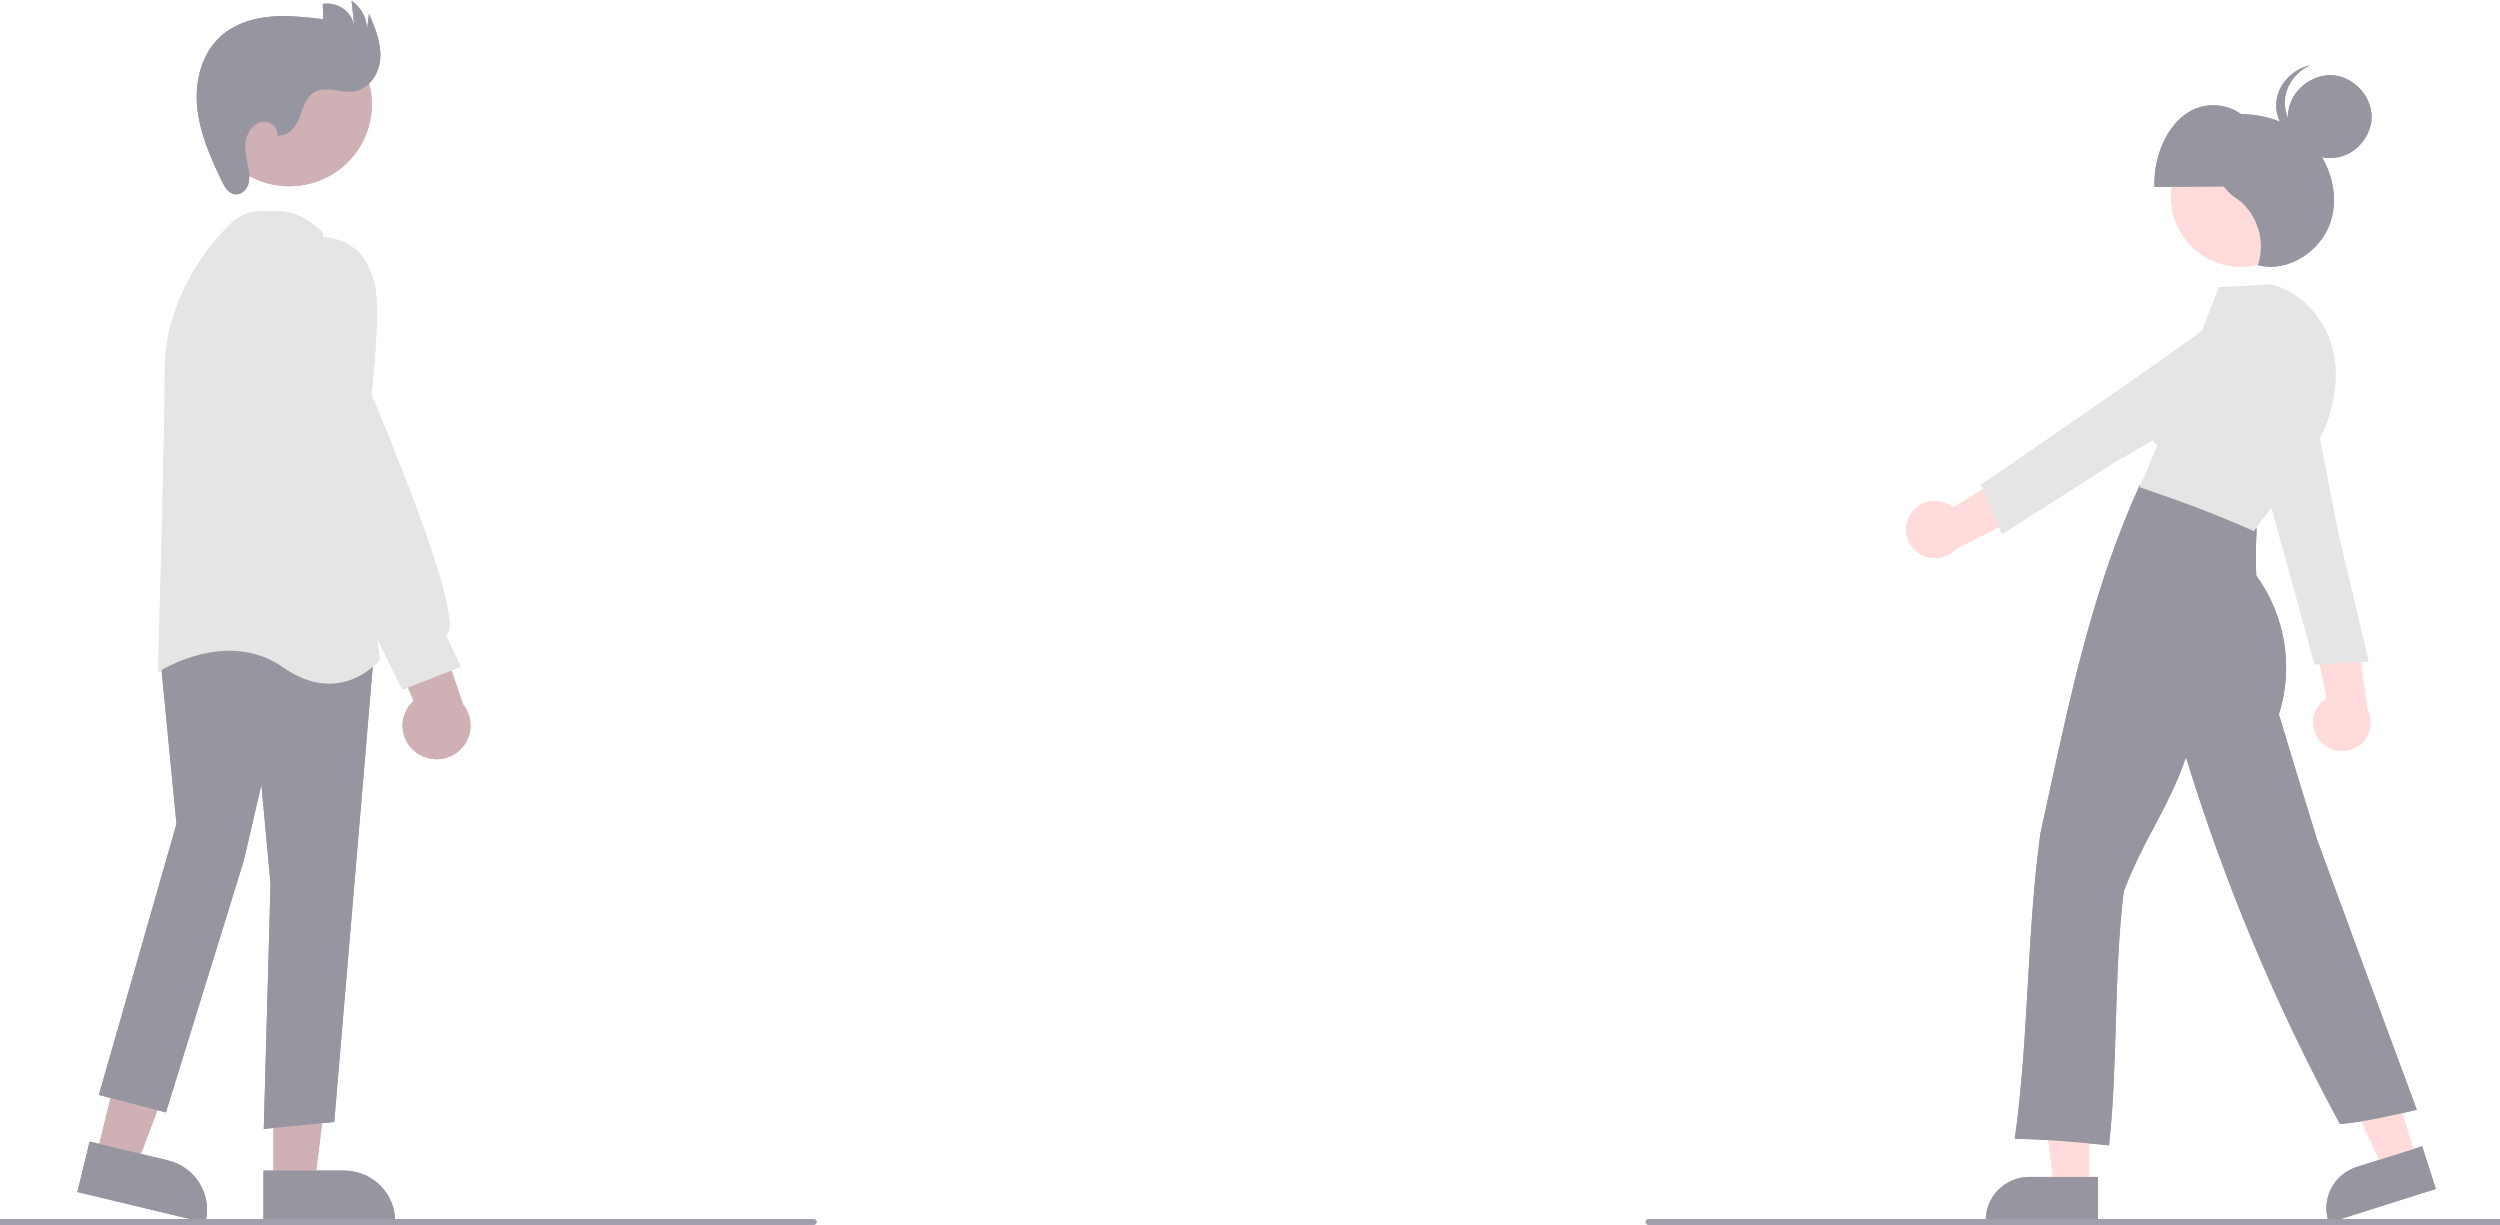 <svg width="1920" height="941" viewBox="0 0 1920 941" fill="none" xmlns="http://www.w3.org/2000/svg">
<g opacity="0.5" clip-path="url(#clip0_597_2048)">
<path d="M73.954 888.101L104.686 895.467L147.967 781.438L102.61 770.565L73.954 888.101Z" fill="#A0616A"/>
<path d="M59.402 915.464L68.839 876.757L128.966 891.171C139.085 893.608 147.815 899.926 153.242 908.738C158.669 917.55 160.349 928.137 157.913 938.176L157.705 939.028L59.402 915.464Z" fill="#2F2E41"/>
<path d="M209.998 908.86L241.616 908.858L256.655 787.936L209.994 787.938L209.998 908.86Z" fill="#A0616A"/>
<path d="M202.34 899.025L264.199 899.022C274.616 899.022 284.607 903.125 291.973 910.428C299.338 917.732 303.477 927.637 303.477 937.965V938.842L202.342 938.847L202.34 899.025Z" fill="#2F2E41"/>
<path d="M202.579 867.017L207.777 678.895L200.775 602.613L187.113 661.317L127.411 854.363L75.943 840.933L135.55 632.784L122.604 499.276L159.799 475.568L160.301 475.658L287.379 498.884L256.681 861.653L202.579 867.017Z" fill="#2F2E41"/>
<path d="M252.873 525.075C242.639 525.075 230.671 521.806 217.349 512.481C174.717 482.647 123.885 514.741 123.376 515.066L121.312 516.397L121.384 513.957C121.436 512.219 126.542 339.448 126.542 283.852C126.542 226.414 164.335 184.476 175.918 172.992C187.287 161.717 196.853 161.967 208.963 162.279C211.05 162.331 213.225 162.389 215.513 162.389C231.339 162.389 246.724 177.464 247.372 178.106L247.681 178.413L247.738 178.843L291.651 506.69L291.315 507.112C291.111 507.369 276.691 525.075 252.873 525.075Z" fill="#CCCCCC"/>
<path d="M277.813 110.354C294.593 79.918 283.312 41.757 252.617 25.119C221.922 8.481 183.436 19.667 166.657 50.103C149.878 80.539 161.159 118.7 191.853 135.338C222.548 151.975 261.034 140.79 277.813 110.354Z" fill="#A0616A"/>
<path d="M319.198 577.569C316.201 575.267 313.75 572.341 312.017 568.997C310.284 565.653 309.312 561.974 309.169 558.217C309.025 554.461 309.714 550.719 311.187 547.255C312.66 543.791 314.881 540.689 317.693 538.168L281.723 454.038L328.821 462.633L355.758 541.207C359.716 546.173 361.699 552.405 361.332 558.724C360.965 565.043 358.273 571.008 353.767 575.49C349.26 579.972 343.252 582.66 336.881 583.043C330.509 583.426 324.218 581.479 319.198 577.569Z" fill="#A0616A"/>
<path d="M309.009 529.68L244.013 398.207L215.514 299.255L215.536 213.294C215.601 212.955 222.3 179.517 247.133 181.829C269.65 183.992 281.778 194.91 287.684 218.336C292.701 238.236 285.839 297.275 285.175 302.846C289.532 313.09 354.9 467.524 344.078 486.121C343.673 486.845 343.083 487.452 342.367 487.879L353.95 512.127L309.009 529.68Z" fill="#CCCCCC"/>
<path d="M214.136 103.89C221.729 104.87 227.457 97.167 230.113 90.046C232.77 82.925 234.794 74.635 241.395 70.789C250.414 65.534 261.954 71.854 272.267 70.12C283.915 68.162 291.488 55.922 292.081 44.223C292.675 32.524 287.98 21.272 283.373 10.485L281.764 23.891C281.979 19.347 281.015 14.825 278.964 10.757C276.913 6.689 273.843 3.21 270.049 0.655L272.122 20.325C271.681 17.611 270.703 15.01 269.246 12.672C267.789 10.334 265.88 8.304 263.629 6.698C261.379 5.093 258.831 3.945 256.131 3.319C253.432 2.693 250.635 2.601 247.899 3.05L248.226 14.77C234.773 13.184 221.203 11.595 207.71 12.804C194.218 14.012 180.631 18.245 170.405 27.056C155.108 40.236 149.521 61.938 151.397 81.946C153.272 101.954 161.602 120.75 170.283 138.907C172.467 143.475 175.488 148.63 180.553 149.212C185.104 149.735 189.268 145.963 190.682 141.642C191.772 137.209 191.73 132.576 190.56 128.163C189.28 121.419 187.666 114.526 188.87 107.769C190.073 101.011 194.976 94.333 201.846 93.505C208.716 92.677 215.746 100.463 212.443 106.493L214.136 103.89Z" fill="#2F2E41"/>
<path d="M1781.93 569.194C1779.82 566.805 1778.26 563.985 1777.36 560.933C1776.47 557.881 1776.26 554.671 1776.75 551.53C1777.24 548.389 1778.42 545.393 1780.2 542.752C1781.98 540.112 1784.33 537.892 1787.07 536.248L1770.86 460.675L1808.57 475.322L1818.18 544.842C1820.66 549.595 1821.29 555.085 1819.96 560.271C1818.63 565.458 1815.43 569.98 1810.96 572.982C1806.5 575.984 1801.07 577.256 1795.72 576.558C1790.37 575.86 1785.46 573.24 1781.93 569.194Z" fill="#FFB8B8"/>
<path d="M1777.65 510.228L1777.45 509.485C1757.07 434.738 1736 357.47 1710.28 273.338L1710.11 272.787L1710.68 272.459C1725.01 264.164 1746.56 264.716 1760.8 273.743C1767.24 277.859 1772.26 283.839 1775.16 290.874C1778.06 297.91 1778.72 305.66 1777.03 313.075L1795.79 410.062C1803.42 441.766 1811.31 474.582 1818.85 506.939L1819.07 507.856L1817.9 507.93C1804.16 508.796 1789.97 509.692 1778.6 510.186L1777.65 510.228Z" fill="#CCCCCC"/>
<path d="M1604.44 912.522H1577.71L1564.99 810.281H1604.44V912.522Z" fill="#FFB8B8"/>
<path d="M1611.26 938.217H1525.06V937.136C1525.07 928.316 1528.61 919.86 1534.9 913.623C1541.19 907.386 1549.72 903.878 1558.62 903.868H1611.26L1611.26 938.217Z" fill="#2F2E41"/>
<path d="M1856.35 890.656L1830.88 898.704L1787.45 805.118L1825.04 793.239L1856.35 890.656Z" fill="#FFB8B8"/>
<path d="M1788.58 939.035L1788.25 938.004C1785.56 929.597 1786.34 920.475 1790.43 912.639C1794.51 904.803 1801.56 898.893 1810.03 896.206L1860.19 880.357L1870.71 913.085L1788.58 939.035Z" fill="#2F2E41"/>
<path d="M1721.04 204.841C1750.62 204.841 1774.6 181.065 1774.6 151.737C1774.6 122.408 1750.62 98.632 1721.04 98.632C1691.46 98.632 1667.49 122.408 1667.49 151.737C1667.49 181.065 1691.46 204.841 1721.04 204.841Z" fill="#FFB8B8"/>
<path d="M1745.09 141.895C1745.39 120.476 1736.35 99.263 1722.37 88.598C1715.79 83.423 1707.59 80.674 1699.19 80.822C1690.79 80.969 1682.69 84.003 1676.29 89.405C1662.53 100.557 1653.92 122.079 1654.65 143.479C1685.48 143.566 1716.31 143.653 1745.09 141.895Z" fill="#2F2E41"/>
<path d="M1619.71 879.612L1618.63 879.508C1595.38 877.245 1571.33 874.907 1548.6 874.639L1547.36 874.624L1547.53 873.41C1552.92 834.739 1555.2 794.537 1557.41 755.656C1559.59 717.266 1561.84 677.569 1567.09 639.867C1569.31 629.771 1571.48 619.795 1573.63 609.856C1591.48 527.602 1608.34 449.908 1643.14 373.001L1643.47 372.275L1644.27 372.37C1676.92 376.288 1708.29 388.101 1732.61 405.631L1733.08 405.97L1733.06 406.547C1732.59 418.493 1732.11 430.842 1732.82 442.091C1743.86 457.297 1751.17 474.843 1754.19 493.339C1757.2 511.834 1755.82 530.771 1750.17 548.648C1759.74 580.378 1769.64 613.177 1779.74 645.532C1804.27 712.209 1829.65 781.209 1855.67 851.153L1856.1 852.3L1854.9 852.579C1836.18 856.937 1816.87 861.43 1797.82 863.174L1797.1 863.239L1796.75 862.608C1748.18 772.966 1708.67 678.773 1678.81 581.409C1672.31 601.068 1662.95 618.813 1653.87 636.001C1645.2 651.634 1637.56 667.814 1631.02 684.437C1627 717.131 1625.94 752.552 1624.91 786.807C1623.93 819.194 1623.01 849.785 1619.82 878.55L1619.71 879.612Z" fill="#2F2E41"/>
<path d="M1702.76 89.58C1725.97 84.621 1751.65 89.339 1769.88 104.87C1788.11 120.4 1797.37 147.267 1789.88 170.309C1782.39 193.351 1756.96 209.563 1733.97 203.613C1740.56 185.208 1733.15 162.611 1717.05 152.01C1697.95 139.437 1692.7 109.422 1702.76 89.58Z" fill="#2F2E41"/>
<path d="M1730.94 407.94L1730.09 407.557C1700.48 394.16 1671.44 383.88 1644.23 374.501L1643.4 374.323L1643.4 371.924L1643.94 372.111C1644.05 371.862 1644.18 371.579 1644.31 371.297C1644.68 370.482 1644.93 369.927 1645.15 369.559L1645.14 369.556C1647.41 364.973 1649.22 360.544 1650.96 356.261C1652.76 351.841 1654.62 347.277 1657.02 342.448C1651.2 336.663 1647.22 329.317 1645.56 321.314C1643.9 313.312 1644.64 305.003 1647.69 297.414C1653.7 283.289 1669.03 272.288 1685.13 270.463C1691.03 254.358 1704.17 220.517 1704.17 220.517C1704.17 220.517 1731.82 219.765 1742.94 218.366L1743.12 218.343L1743.31 218.383C1767.58 223.656 1787.84 246.429 1792.58 273.763C1796.59 296.833 1790.51 323.221 1775.47 348.067C1767.76 360.217 1759.23 371.838 1749.94 382.853C1743.17 391.25 1736.77 399.181 1731.46 407.168L1730.94 407.94Z" fill="#CCCCCC"/>
<path d="M1784.55 121.049C1768.3 118.644 1755.54 102.173 1757.39 85.984C1759.23 69.796 1775.38 56.568 1791.76 57.823C1808.14 59.079 1822.05 74.611 1821.37 90.889C1820.68 107.166 1805.3 124.12 1784.55 121.049Z" fill="#2F2E41"/>
<path d="M1782.01 110.553C1765.76 108.147 1753 91.676 1754.85 75.488C1755.65 69.981 1757.85 64.767 1761.24 60.331C1764.63 55.894 1769.09 52.38 1774.22 50.116C1761.11 52.961 1749.83 64.284 1748.31 77.65C1746.46 93.838 1759.22 110.309 1775.47 112.715C1781.52 113.657 1787.73 112.797 1793.29 110.243C1789.58 111.016 1785.76 111.121 1782.01 110.553Z" fill="#2F2E41"/>
<path d="M1466.8 395.906C1468.36 393.134 1470.53 390.736 1473.13 388.881C1475.73 387.027 1478.71 385.761 1481.86 385.173C1485.01 384.585 1488.26 384.689 1491.36 385.477C1494.47 386.266 1497.36 387.72 1499.84 389.737L1566.3 349.402L1564.93 389.53L1502.03 421.681C1498.34 425.583 1493.33 428.005 1487.95 428.49C1482.58 428.975 1477.21 427.488 1472.87 424.311C1468.52 421.134 1465.51 416.488 1464.39 411.253C1463.27 406.017 1464.13 400.557 1466.8 395.906Z" fill="#FFB8B8"/>
<path d="M1521.44 372.257L1522.08 371.82C1586.36 327.862 1652.82 282.421 1724.25 230.343L1724.71 230.001L1725.22 230.423C1737.88 241.062 1744.53 261.391 1740.7 277.709C1738.93 285.106 1734.91 291.786 1729.19 296.844C1723.47 301.903 1716.32 305.095 1708.7 305.989L1622.73 355.842C1595.12 373.536 1566.55 391.849 1538.3 409.683L1537.5 410.188L1537.04 409.121C1531.64 396.567 1526.06 383.599 1521.8 373.134L1521.44 372.257Z" fill="#CCCCCC"/>
<path d="M624.962 940.633H-205.819C-206.398 940.633 -206.952 940.405 -207.361 940C-207.77 939.594 -208 939.044 -208 938.471C-208 937.897 -207.77 937.347 -207.361 936.942C-206.952 936.536 -206.398 936.309 -205.819 936.309H624.962C625.541 936.309 626.095 936.536 626.504 936.942C626.913 937.347 627.143 937.897 627.143 938.471C627.143 939.044 626.913 939.594 626.504 940C626.095 940.405 625.541 940.633 624.962 940.633Z" fill="#3F3D56"/>
<path d="M2096.82 940.633H1266.04C1265.46 940.633 1264.91 940.405 1264.5 940C1264.09 939.594 1263.86 939.044 1263.86 938.471C1263.86 937.897 1264.09 937.347 1264.5 936.942C1264.91 936.536 1265.46 936.309 1266.04 936.309H2096.82C2097.4 936.309 2097.95 936.536 2098.36 936.942C2098.77 937.347 2099 937.897 2099 938.471C2099 939.044 2098.77 939.594 2098.36 940C2097.95 940.405 2097.4 940.633 2096.82 940.633Z" fill="#3F3D56"/>
<path d="M73.953 888.101L104.685 895.467L147.966 781.438L102.609 770.565L73.953 888.101Z" fill="#A0616A"/>
<path d="M59.402 915.464L68.839 876.757L128.966 891.171C139.085 893.608 147.815 899.926 153.242 908.738C158.669 917.55 160.349 928.137 157.913 938.176L157.705 939.028L59.402 915.464Z" fill="#2F2E41"/>
<path d="M209.998 908.86L241.616 908.858L256.655 787.936L209.994 787.938L209.998 908.86Z" fill="#A0616A"/>
<path d="M202.34 899.025L264.199 899.023C274.616 899.023 284.607 903.126 291.973 910.429C299.338 917.732 303.477 927.637 303.477 937.966V938.843L202.342 938.847L202.34 899.025Z" fill="#2F2E41"/>
<path d="M202.579 867.017L207.777 678.895L200.775 602.613L187.113 661.317L127.411 854.363L75.943 840.933L135.55 632.784L122.604 499.276L159.799 475.568L160.301 475.658L287.379 498.884L256.681 861.653L202.579 867.017Z" fill="#2F2E41"/>
<path d="M252.874 525.075C242.64 525.075 230.672 521.806 217.35 512.481C174.718 482.647 123.886 514.741 123.377 515.066L121.313 516.397L121.385 513.957C121.437 512.219 126.543 339.448 126.543 283.852C126.543 226.414 164.336 184.476 175.919 172.992C187.288 161.717 196.854 161.967 208.964 162.279C211.051 162.331 213.226 162.389 215.514 162.389C231.339 162.389 246.725 177.464 247.373 178.106L247.682 178.413L247.739 178.843L291.652 506.69L291.316 507.112C291.112 507.369 276.692 525.075 252.874 525.075Z" fill="#CCCCCC"/>
<path d="M277.813 110.354C294.593 79.918 283.312 41.757 252.617 25.119C221.922 8.481 183.436 19.667 166.657 50.103C149.878 80.539 161.159 118.7 191.853 135.337C222.548 151.975 261.034 140.79 277.813 110.354Z" fill="#A0616A"/>
<path d="M319.198 577.569C316.201 575.267 313.75 572.341 312.017 568.997C310.284 565.653 309.312 561.974 309.169 558.217C309.025 554.461 309.714 550.719 311.187 547.255C312.66 543.791 314.881 540.689 317.693 538.168L281.723 454.038L328.821 462.633L355.758 541.207C359.716 546.173 361.699 552.405 361.332 558.724C360.965 565.043 358.273 571.008 353.767 575.49C349.26 579.972 343.252 582.66 336.881 583.043C330.509 583.426 324.218 581.479 319.198 577.569Z" fill="#A0616A"/>
<path d="M309.009 529.68L244.013 398.207L215.514 299.255L215.536 213.294C215.601 212.955 222.3 179.517 247.133 181.829C269.65 183.992 281.778 194.91 287.684 218.336C292.701 238.236 285.839 297.275 285.175 302.846C289.532 313.09 354.9 467.524 344.078 486.121C343.673 486.845 343.083 487.452 342.367 487.879L353.95 512.127L309.009 529.68Z" fill="#CCCCCC"/>
<path d="M214.136 103.89C221.729 104.87 227.457 97.167 230.113 90.046C232.77 82.925 234.794 74.635 241.395 70.789C250.414 65.534 261.954 71.854 272.267 70.12C283.915 68.162 291.488 55.922 292.081 44.223C292.675 32.524 287.98 21.272 283.373 10.485L281.764 23.891C281.979 19.347 281.015 14.825 278.964 10.757C276.913 6.689 273.843 3.21 270.049 0.655L272.122 20.325C271.681 17.611 270.703 15.01 269.246 12.672C267.789 10.334 265.88 8.304 263.629 6.698C261.379 5.093 258.831 3.945 256.131 3.319C253.432 2.693 250.635 2.601 247.899 3.05L248.226 14.77C234.773 13.184 221.203 11.595 207.71 12.804C194.218 14.012 180.631 18.245 170.405 27.056C155.108 40.236 149.521 61.938 151.397 81.946C153.272 101.954 161.602 120.75 170.283 138.907C172.467 143.475 175.488 148.63 180.553 149.212C185.104 149.735 189.268 145.963 190.682 141.642C191.772 137.209 191.73 132.576 190.56 128.163C189.28 121.419 187.666 114.526 188.87 107.769C190.073 101.011 194.976 94.333 201.846 93.505C208.716 92.677 215.746 100.463 212.443 106.493L214.136 103.89Z" fill="#2F2E41"/>
<path d="M1781.93 569.194C1779.82 566.805 1778.26 563.985 1777.36 560.933C1776.47 557.881 1776.26 554.671 1776.75 551.53C1777.24 548.389 1778.42 545.393 1780.2 542.752C1781.98 540.112 1784.33 537.892 1787.07 536.248L1770.86 460.675L1808.57 475.322L1818.18 544.842C1820.66 549.595 1821.29 555.085 1819.96 560.271C1818.63 565.458 1815.43 569.98 1810.96 572.982C1806.5 575.984 1801.07 577.256 1795.72 576.558C1790.37 575.86 1785.46 573.24 1781.93 569.194Z" fill="#FFB8B8"/>
<path d="M1777.65 510.228L1777.45 509.486C1757.07 434.739 1736 357.47 1710.28 273.339L1710.11 272.788L1710.68 272.46C1725.01 264.164 1746.56 264.717 1760.8 273.743C1767.24 277.859 1772.26 283.84 1775.16 290.875C1778.06 297.91 1778.72 305.66 1777.03 313.075L1795.79 410.063C1803.42 441.766 1811.31 474.582 1818.85 506.939L1819.07 507.856L1817.9 507.93C1804.16 508.797 1789.97 509.692 1778.6 510.187L1777.65 510.228Z" fill="#CCCCCC"/>
<path d="M1604.44 912.522H1577.71L1564.99 810.281H1604.44V912.522Z" fill="#FFB8B8"/>
<path d="M1611.26 938.218H1525.06V937.137C1525.07 928.317 1528.61 919.86 1534.9 913.624C1541.19 907.387 1549.72 903.879 1558.62 903.869H1611.26L1611.26 938.218Z" fill="#2F2E41"/>
<path d="M1856.35 890.656L1830.88 898.704L1787.45 805.118L1825.04 793.239L1856.35 890.656Z" fill="#FFB8B8"/>
<path d="M1788.58 939.035L1788.25 938.004C1785.56 929.597 1786.34 920.475 1790.43 912.639C1794.51 904.803 1801.56 898.893 1810.03 896.206L1860.19 880.357L1870.71 913.085L1788.58 939.035Z" fill="#2F2E41"/>
<path d="M1721.04 204.841C1750.62 204.841 1774.6 181.065 1774.6 151.737C1774.6 122.408 1750.62 98.632 1721.04 98.632C1691.46 98.632 1667.49 122.408 1667.49 151.737C1667.49 181.065 1691.46 204.841 1721.04 204.841Z" fill="#FFB8B8"/>
<path d="M1745.09 141.895C1745.39 120.476 1736.35 99.263 1722.37 88.598C1715.79 83.423 1707.59 80.674 1699.19 80.822C1690.79 80.969 1682.69 84.003 1676.29 89.405C1662.53 100.557 1653.92 122.079 1654.65 143.479C1685.48 143.566 1716.31 143.653 1745.09 141.895Z" fill="#2F2E41"/>
<path d="M1619.71 879.612L1618.63 879.508C1595.38 877.245 1571.33 874.907 1548.6 874.639L1547.36 874.624L1547.53 873.41C1552.92 834.739 1555.2 794.537 1557.41 755.656C1559.59 717.266 1561.84 677.569 1567.09 639.867C1569.31 629.771 1571.48 619.795 1573.63 609.856C1591.48 527.602 1608.34 449.908 1643.14 373.001L1643.47 372.275L1644.27 372.37C1676.92 376.288 1708.29 388.101 1732.61 405.631L1733.08 405.97L1733.06 406.547C1732.59 418.493 1732.11 430.842 1732.82 442.091C1743.86 457.297 1751.17 474.843 1754.19 493.339C1757.2 511.834 1755.82 530.771 1750.17 548.648C1759.74 580.378 1769.64 613.177 1779.74 645.532C1804.27 712.209 1829.65 781.209 1855.67 851.153L1856.1 852.3L1854.9 852.579C1836.18 856.937 1816.87 861.43 1797.82 863.174L1797.1 863.239L1796.75 862.608C1748.18 772.966 1708.67 678.773 1678.81 581.409C1672.31 601.068 1662.95 618.813 1653.87 636.001C1645.2 651.634 1637.56 667.814 1631.02 684.437C1627 717.131 1625.94 752.552 1624.91 786.807C1623.93 819.194 1623.01 849.785 1619.82 878.55L1619.71 879.612Z" fill="#2F2E41"/>
<path d="M1702.76 89.58C1725.97 84.621 1751.65 89.339 1769.88 104.87C1788.11 120.4 1797.37 147.267 1789.88 170.309C1782.39 193.351 1756.96 209.563 1733.97 203.613C1740.56 185.208 1733.15 162.611 1717.05 152.01C1697.95 139.437 1692.7 109.422 1702.76 89.58Z" fill="#2F2E41"/>
<path d="M1730.94 407.94L1730.09 407.557C1700.48 394.16 1671.44 383.88 1644.23 374.501L1643.4 374.323L1643.4 371.924L1643.94 372.111C1644.05 371.862 1644.18 371.579 1644.31 371.297C1644.68 370.482 1644.93 369.927 1645.15 369.559L1645.14 369.556C1647.41 364.973 1649.22 360.544 1650.96 356.261C1652.76 351.841 1654.62 347.277 1657.02 342.448C1651.2 336.663 1647.22 329.317 1645.56 321.314C1643.9 313.312 1644.64 305.003 1647.69 297.414C1653.7 283.289 1669.03 272.288 1685.13 270.463C1691.03 254.358 1704.17 220.517 1704.17 220.517C1704.17 220.517 1731.82 219.765 1742.94 218.366L1743.12 218.343L1743.31 218.383C1767.58 223.656 1787.84 246.429 1792.58 273.763C1796.59 296.833 1790.51 323.221 1775.47 348.067C1767.76 360.217 1759.23 371.838 1749.94 382.853C1743.17 391.25 1736.77 399.181 1731.46 407.168L1730.94 407.94Z" fill="#CCCCCC"/>
<path d="M1784.55 121.05C1768.3 118.644 1755.54 102.173 1757.39 85.985C1759.23 69.796 1775.38 56.568 1791.76 57.824C1808.14 59.079 1822.05 74.611 1821.37 90.889C1820.68 107.167 1805.3 124.121 1784.55 121.05Z" fill="#2F2E41"/>
<path d="M1782.01 110.553C1765.76 108.147 1753 91.676 1754.85 75.488C1755.65 69.981 1757.85 64.767 1761.24 60.331C1764.63 55.894 1769.09 52.38 1774.22 50.116C1761.11 52.961 1749.83 64.284 1748.31 77.65C1746.46 93.838 1759.22 110.309 1775.47 112.715C1781.52 113.657 1787.73 112.797 1793.29 110.243C1789.58 111.016 1785.76 111.121 1782.01 110.553Z" fill="#2F2E41"/>
<path d="M1466.8 395.906C1468.36 393.134 1470.53 390.736 1473.13 388.881C1475.73 387.027 1478.71 385.761 1481.86 385.173C1485.01 384.585 1488.26 384.689 1491.36 385.477C1494.47 386.266 1497.36 387.72 1499.84 389.737L1566.3 349.402L1564.93 389.53L1502.03 421.681C1498.34 425.583 1493.33 428.005 1487.95 428.49C1482.58 428.975 1477.21 427.488 1472.87 424.311C1468.52 421.134 1465.51 416.488 1464.39 411.253C1463.27 406.017 1464.13 400.557 1466.8 395.906Z" fill="#FFB8B8"/>
<path d="M1521.44 372.257L1522.08 371.82C1586.36 327.862 1652.82 282.421 1724.25 230.343L1724.71 230.001L1725.22 230.423C1737.88 241.062 1744.53 261.391 1740.7 277.709C1738.93 285.106 1734.91 291.786 1729.19 296.844C1723.47 301.903 1716.32 305.095 1708.7 305.989L1622.73 355.842C1595.12 373.536 1566.55 391.849 1538.3 409.683L1537.5 410.188L1537.04 409.121C1531.64 396.567 1526.06 383.599 1521.8 373.134L1521.44 372.257Z" fill="#CCCCCC"/>
<path d="M624.962 940.633H-205.819C-206.398 940.633 -206.952 940.405 -207.361 940C-207.77 939.594 -208 939.044 -208 938.471C-208 937.897 -207.77 937.347 -207.361 936.942C-206.952 936.536 -206.398 936.309 -205.819 936.309H624.962C625.541 936.309 626.095 936.536 626.504 936.942C626.913 937.347 627.143 937.897 627.143 938.471C627.143 939.044 626.913 939.594 626.504 940C626.095 940.405 625.541 940.633 624.962 940.633Z" fill="#3F3D56"/>
<path d="M2096.82 940.633H1266.04C1265.46 940.633 1264.91 940.405 1264.5 940C1264.09 939.594 1263.86 939.044 1263.86 938.471C1263.86 937.897 1264.09 937.347 1264.5 936.942C1264.91 936.536 1265.46 936.309 1266.04 936.309H2096.82C2097.4 936.309 2097.95 936.536 2098.36 936.942C2098.77 937.347 2099 937.897 2099 938.471C2099 939.044 2098.77 939.594 2098.36 940C2097.95 940.405 2097.4 940.633 2096.82 940.633Z" fill="#3F3D56"/>
</g>
<defs>
<clipPath id="clip0_597_2048">
<rect width="2307" height="939.978" fill="white" transform="translate(-208 0.655)"/>
</clipPath>
</defs>
</svg>
